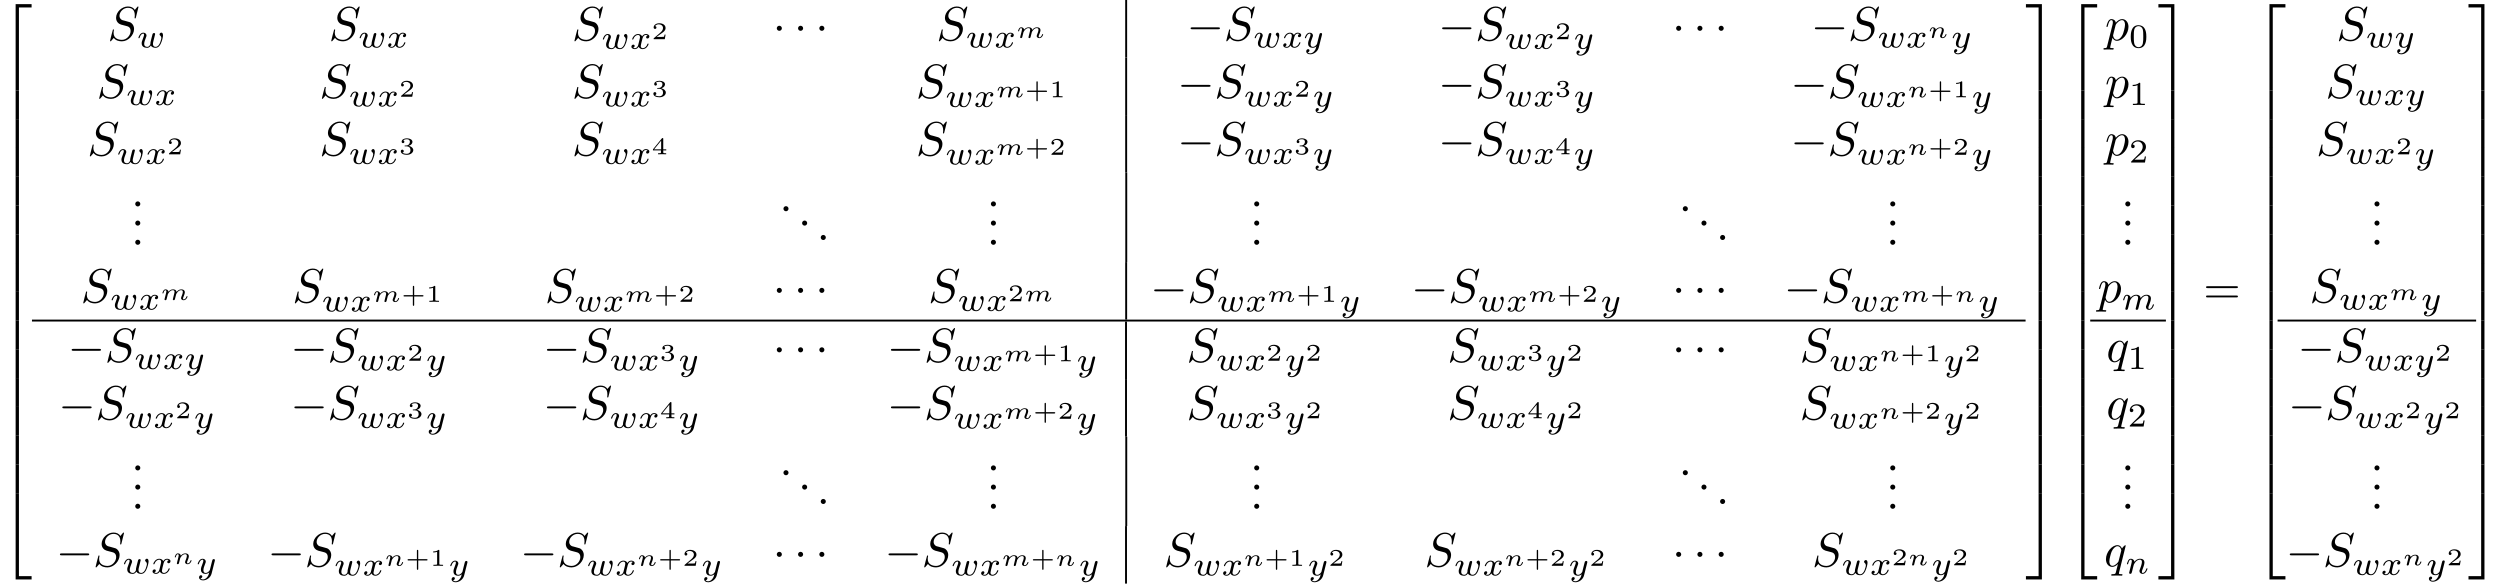 <?xml version="1.0" encoding="UTF-8"?>
<svg width="519.42pt" height="121.26pt" version="1.1" viewBox="-.071 55.047 519.42 121.26" xmlns="http://www.w3.org/2000/svg" xmlns:cc="http://creativecommons.org/ns#" xmlns:dc="http://purl.org/dc/elements/1.1/" xmlns:rdf="http://www.w3.org/1999/02/22-rdf-syntax-ns#" xmlns:xlink="http://www.w3.org/1999/xlink">
 <defs>
  <path id="g0-0" d="m6.565-2.291c0.169 0 0.349 0 0.349-0.199s-0.179-0.199-0.349-0.199h-5.39c-0.169 0-0.349 0-0.349 0.199s0.179 0.199 0.349 0.199h5.39z"/>
  <path id="g0-1" d="m1.913-2.491c0-0.289-0.239-0.528-0.528-0.528s-0.528 0.239-0.528 0.528 0.239 0.528 0.528 0.528 0.528-0.239 0.528-0.528z"/>
  <path id="g3-109" d="m2.685-0.433c-0.025 0.105-0.07 0.279-0.07 0.314 0 0.11 0.09 0.174 0.184 0.174 0.075 0 0.184-0.04 0.239-0.164 0.005-0.025 0.065-0.259 0.095-0.389 0.169-0.672 0.169-0.682 0.179-0.702 0.065-0.134 0.423-0.832 1.031-0.832 0.244 0 0.349 0.135 0.349 0.359 0 0.284-0.209 0.797-0.324 1.081-0.025 0.06-0.05 0.125-0.05 0.209 0 0.259 0.249 0.438 0.543 0.438 0.533 0 0.807-0.648 0.807-0.772 0-0.07-0.085-0.07-0.105-0.07-0.085 0-0.09 0.02-0.12 0.115-0.095 0.299-0.324 0.558-0.563 0.558-0.115 0-0.149-0.08-0.149-0.189 0-0.105 0.02-0.154 0.065-0.264 0.085-0.199 0.314-0.767 0.314-1.041 0-0.369-0.264-0.593-0.737-0.593-0.463 0-0.787 0.284-0.986 0.548-0.045-0.508-0.538-0.548-0.742-0.548-0.488 0-0.767 0.304-0.946 0.493-0.02-0.438-0.478-0.493-0.603-0.493-0.498 0-0.643 0.762-0.643 0.772 0 0.07 0.08 0.07 0.105 0.07 0.085 0 0.095-0.03 0.115-0.095 0.075-0.289 0.189-0.578 0.399-0.578 0.169 0 0.204 0.159 0.204 0.264 0 0.07-0.05 0.259-0.08 0.389-0.035 0.135-0.085 0.339-0.11 0.448l-0.115 0.443c-0.03 0.125-0.085 0.344-0.085 0.369 0 0.11 0.09 0.174 0.184 0.174 0.075 0 0.184-0.04 0.239-0.164 0.005-0.025 0.065-0.259 0.095-0.389 0.02-0.08 0.075-0.294 0.09-0.344 0.025-0.11 0.055-0.219 0.08-0.334 0.01-0.02 0.189-0.384 0.433-0.598 0.08-0.07 0.289-0.259 0.613-0.259 0.254 0 0.349 0.144 0.349 0.359 0 0.11-0.05 0.309-0.09 0.463l-0.194 0.777z"/>
  <path id="g3-110" d="m0.971-0.488c-0.03 0.125-0.085 0.344-0.085 0.369 0 0.11 0.09 0.174 0.184 0.174 0.075 0 0.184-0.04 0.239-0.164 0.005-0.025 0.065-0.259 0.095-0.389 0.169-0.672 0.169-0.682 0.179-0.702 0.065-0.134 0.423-0.832 1.031-0.832 0.244 0 0.349 0.135 0.349 0.359 0 0.284-0.209 0.797-0.324 1.081-0.025 0.06-0.05 0.125-0.05 0.209 0 0.259 0.249 0.438 0.543 0.438 0.533 0 0.807-0.648 0.807-0.772 0-0.07-0.085-0.07-0.105-0.07-0.085 0-0.09 0.02-0.12 0.115-0.095 0.299-0.324 0.558-0.563 0.558-0.115 0-0.149-0.08-0.149-0.189 0-0.105 0.02-0.154 0.065-0.264 0.085-0.199 0.314-0.767 0.314-1.041 0-0.369-0.264-0.593-0.737-0.593-0.453 0-0.767 0.274-0.941 0.493-0.025-0.408-0.423-0.493-0.608-0.493-0.498 0-0.643 0.762-0.643 0.772 0 0.07 0.08 0.07 0.105 0.07 0.085 0 0.095-0.03 0.115-0.095 0.075-0.289 0.189-0.578 0.399-0.578 0.169 0 0.204 0.159 0.204 0.264 0 0.07-0.05 0.259-0.08 0.389-0.035 0.135-0.085 0.339-0.11 0.448l-0.115 0.443z"/>
  <path id="g4-46" d="m1.913-0.528c0-0.289-0.239-0.528-0.528-0.528s-0.528 0.239-0.528 0.528 0.239 0.528 0.528 0.528 0.528-0.239 0.528-0.528z"/>
  <path id="g4-61" d="m6.844-3.258c0.149 0 0.339 0 0.339-0.199s-0.189-0.199-0.329-0.199h-5.968c-0.139 0-0.329 0-0.329 0.199s0.189 0.199 0.339 0.199h5.948zm0.01 1.933c0.139 0 0.329 0 0.329-0.199s-0.189-0.199-0.339-0.199h-5.948c-0.149 0-0.339 0-0.339 0.199s0.189 0.199 0.329 0.199h5.968z"/>
  <path id="g2-109" d="m3.027-0.565c-0.035 0.139-0.098 0.377-0.098 0.411 0 0.153 0.126 0.223 0.237 0.223 0.126 0 0.237-0.091 0.272-0.153s0.091-0.286 0.126-0.432c0.035-0.133 0.112-0.453 0.153-0.628 0.042-0.153 0.084-0.307 0.119-0.467 0.077-0.3 0.077-0.314 0.216-0.53 0.223-0.342 0.572-0.739 1.116-0.739 0.391 0 0.411 0.321 0.411 0.488 0 0.418-0.3 1.192-0.411 1.485-0.077 0.195-0.105 0.258-0.105 0.377 0 0.37 0.307 0.6 0.663 0.6 0.697 0 1.004-0.962 1.004-1.067 0-0.091-0.091-0.091-0.112-0.091-0.098 0-0.105 0.042-0.133 0.119-0.16 0.558-0.46 0.844-0.739 0.844-0.146 0-0.174-0.098-0.174-0.244 0-0.16 0.035-0.251 0.16-0.565 0.084-0.216 0.37-0.955 0.37-1.346 0-0.112 0-0.404-0.258-0.607-0.119-0.091-0.321-0.188-0.649-0.188-0.628 0-1.011 0.411-1.234 0.704-0.056-0.593-0.551-0.704-0.907-0.704-0.579 0-0.969 0.356-1.179 0.635-0.049-0.481-0.46-0.635-0.746-0.635-0.3 0-0.46 0.216-0.551 0.377-0.153 0.258-0.251 0.656-0.251 0.69 0 0.091 0.098 0.091 0.119 0.091 0.098 0 0.105-0.021 0.153-0.209 0.105-0.411 0.237-0.753 0.509-0.753 0.181 0 0.23 0.153 0.23 0.342 0 0.133-0.063 0.391-0.112 0.579s-0.119 0.474-0.153 0.628l-0.223 0.893c-0.028 0.091-0.07 0.265-0.07 0.286 0 0.153 0.126 0.223 0.237 0.223 0.126 0 0.237-0.091 0.272-0.153s0.091-0.286 0.126-0.432c0.035-0.133 0.112-0.453 0.153-0.628 0.042-0.153 0.084-0.307 0.119-0.467 0.077-0.286 0.091-0.342 0.293-0.628 0.195-0.279 0.523-0.642 1.046-0.642 0.404 0 0.411 0.356 0.411 0.488 0 0.174-0.021 0.265-0.119 0.656l-0.293 1.172z"/>
  <path id="g2-110" d="m0.851-0.439c-0.028 0.091-0.07 0.265-0.07 0.286 0 0.153 0.126 0.223 0.237 0.223 0.126 0 0.237-0.091 0.272-0.153s0.091-0.286 0.126-0.432c0.035-0.133 0.112-0.453 0.153-0.628 0.042-0.153 0.084-0.307 0.119-0.467 0.077-0.286 0.091-0.342 0.293-0.628 0.195-0.279 0.523-0.642 1.046-0.642 0.404 0 0.411 0.356 0.411 0.488 0 0.418-0.3 1.192-0.411 1.485-0.077 0.195-0.105 0.258-0.105 0.377 0 0.37 0.307 0.6 0.663 0.6 0.697 0 1.004-0.962 1.004-1.067 0-0.091-0.091-0.091-0.112-0.091-0.098 0-0.105 0.042-0.133 0.119-0.16 0.558-0.46 0.844-0.739 0.844-0.146 0-0.174-0.098-0.174-0.244 0-0.16 0.035-0.251 0.16-0.565 0.084-0.216 0.37-0.955 0.37-1.346 0-0.676-0.537-0.795-0.907-0.795-0.579 0-0.969 0.356-1.179 0.635-0.049-0.481-0.46-0.635-0.746-0.635-0.3 0-0.46 0.216-0.551 0.377-0.153 0.258-0.251 0.656-0.251 0.69 0 0.091 0.098 0.091 0.119 0.091 0.098 0 0.105-0.021 0.153-0.209 0.105-0.411 0.237-0.753 0.509-0.753 0.181 0 0.23 0.153 0.23 0.342 0 0.133-0.063 0.391-0.112 0.579s-0.119 0.474-0.153 0.628l-0.223 0.893z"/>
  <path id="g2-119" d="m3.668-2.225c0.049-0.188 0.133-0.523 0.133-0.558 0-0.139-0.112-0.223-0.23-0.223-0.133 0-0.258 0.084-0.3 0.202-0.021 0.056-0.091 0.349-0.139 0.523-0.098 0.398-0.098 0.411-0.202 0.802-0.091 0.384-0.105 0.439-0.112 0.642 0.028 0.139-0.028 0.272-0.195 0.481-0.091 0.112-0.23 0.23-0.467 0.23-0.272 0-0.628-0.098-0.628-0.642 0-0.356 0.195-0.872 0.335-1.227 0.119-0.307 0.146-0.37 0.146-0.488 0-0.335-0.286-0.593-0.663-0.593-0.704 0-1.018 0.948-1.018 1.067 0 0.091 0.098 0.091 0.119 0.091 0.098 0 0.105-0.035 0.126-0.112 0.174-0.579 0.474-0.851 0.753-0.851 0.119 0 0.174 0.077 0.174 0.244 0 0.16-0.063 0.314-0.098 0.404-0.398 1.018-0.398 1.158-0.398 1.374 0 0.823 0.746 0.928 1.123 0.928 0.133 0 0.474 0 0.788-0.467 0.16 0.314 0.544 0.467 0.969 0.467 0.621 0 0.928-0.537 1.067-0.823 0.3-0.586 0.488-1.458 0.488-1.778 0-0.523-0.3-0.551-0.349-0.551-0.181 0-0.377 0.188-0.377 0.37 0 0.119 0.07 0.174 0.119 0.216 0.167 0.139 0.258 0.335 0.258 0.558 0 0.091-0.293 1.813-1.179 1.813-0.565 0-0.565-0.502-0.565-0.621 0-0.188 0.028-0.3 0.126-0.697l0.195-0.781z"/>
  <path id="g2-120" d="m1.736-0.739c-0.07 0.237-0.3 0.614-0.656 0.614-0.021 0-0.23 0-0.377-0.098 0.286-0.091 0.307-0.342 0.307-0.384 0-0.153-0.119-0.258-0.279-0.258-0.195 0-0.398 0.167-0.398 0.425 0 0.349 0.391 0.509 0.732 0.509 0.321 0 0.607-0.202 0.781-0.495 0.167 0.37 0.551 0.495 0.83 0.495 0.802 0 1.227-0.872 1.227-1.067 0-0.091-0.091-0.091-0.112-0.091-0.098 0-0.105 0.035-0.133 0.119-0.146 0.481-0.565 0.844-0.955 0.844-0.279 0-0.425-0.188-0.425-0.453 0-0.181 0.167-0.816 0.363-1.59 0.139-0.537 0.453-0.711 0.683-0.711 0.014 0 0.23 0 0.377 0.098-0.223 0.063-0.307 0.258-0.307 0.384 0 0.153 0.119 0.258 0.279 0.258s0.391-0.133 0.391-0.425c0-0.391-0.446-0.509-0.725-0.509-0.349 0-0.628 0.23-0.781 0.495-0.126-0.286-0.446-0.495-0.837-0.495-0.781 0-1.227 0.858-1.227 1.067 0 0.091 0.098 0.091 0.119 0.091 0.091 0 0.098-0.028 0.133-0.119 0.174-0.544 0.614-0.844 0.955-0.844 0.23 0 0.418 0.126 0.418 0.46 0 0.139-0.084 0.488-0.146 0.725l-0.237 0.955z"/>
  <path id="g2-121" d="m3.877-2.629c0.028-0.098 0.028-0.112 0.028-0.153 0-0.139-0.112-0.223-0.23-0.223-0.077 0-0.209 0.035-0.286 0.167-0.021 0.042-0.077 0.265-0.112 0.404l-0.146 0.579c-0.042 0.167-0.258 1.046-0.279 1.123-0.007 0-0.314 0.607-0.858 0.607-0.474 0-0.474-0.453-0.474-0.579 0-0.377 0.16-0.816 0.37-1.353 0.084-0.223 0.119-0.307 0.119-0.425 0-0.335-0.286-0.593-0.663-0.593-0.704 0-1.018 0.948-1.018 1.067 0 0.091 0.098 0.091 0.119 0.091 0.098 0 0.105-0.035 0.126-0.112 0.174-0.579 0.474-0.851 0.753-0.851 0.119 0 0.174 0.077 0.174 0.244 0 0.16-0.063 0.314-0.098 0.404-0.335 0.851-0.404 1.109-0.404 1.416 0 0.119 0 0.446 0.272 0.669 0.216 0.181 0.509 0.216 0.697 0.216 0.279 0 0.53-0.105 0.76-0.314-0.091 0.384-0.167 0.676-0.46 1.025-0.188 0.216-0.467 0.446-0.837 0.446-0.049 0-0.377 0-0.523-0.23 0.377-0.042 0.377-0.377 0.377-0.384 0-0.223-0.202-0.265-0.272-0.265-0.174 0-0.404 0.139-0.404 0.46 0 0.356 0.335 0.614 0.83 0.614 0.704 0 1.562-0.544 1.778-1.416l0.663-2.636z"/>
  <path id="g1-83" d="m6.426-6.924c0-0.03-0.02-0.1-0.11-0.1-0.05 0-0.06 0.01-0.179 0.149l-0.478 0.568c-0.259-0.468-0.777-0.717-1.425-0.717-1.265 0-2.461 1.146-2.461 2.351 0 0.807 0.528 1.265 1.036 1.415l1.066 0.279c0.369 0.09 0.917 0.239 0.917 1.056 0 0.897-0.817 1.833-1.793 1.833-0.638 0-1.744-0.219-1.744-1.454 0-0.239 0.05-0.478 0.06-0.538 0.01-0.04 0.02-0.05 0.02-0.07 0-0.1-0.07-0.11-0.12-0.11s-0.07 0.01-0.1 0.04c-0.04 0.04-0.598 2.311-0.598 2.341 0 0.06 0.05 0.1 0.11 0.1 0.05 0 0.06-0.01 0.179-0.149l0.488-0.568c0.428 0.578 1.106 0.717 1.684 0.717 1.355 0 2.53-1.325 2.53-2.56 0-0.687-0.339-1.026-0.488-1.166-0.229-0.229-0.379-0.269-1.265-0.498-0.219-0.06-0.578-0.159-0.667-0.179-0.269-0.09-0.608-0.379-0.608-0.907 0-0.807 0.797-1.654 1.744-1.654 0.827 0 1.435 0.428 1.435 1.544 0 0.319-0.04 0.498-0.04 0.558 0 0.01 0 0.1 0.12 0.1 0.1 0 0.11-0.03 0.149-0.199l0.538-2.182z"/>
  <path id="g1-112" d="m0.448 1.215c-0.08 0.339-0.1 0.408-0.538 0.408-0.12 0-0.229 0-0.229 0.189 0 0.08 0.05 0.12 0.13 0.12 0.269 0 0.558-0.03 0.837-0.03 0.329 0 0.667 0.03 0.986 0.03 0.05 0 0.179 0 0.179-0.199 0-0.11-0.1-0.11-0.239-0.11-0.498 0-0.498-0.07-0.498-0.159 0-0.12 0.418-1.744 0.488-1.992 0.13 0.289 0.408 0.638 0.917 0.638 1.156 0 2.401-1.454 2.401-2.919 0-0.936-0.568-1.594-1.325-1.594-0.498 0-0.976 0.359-1.305 0.747-0.1-0.538-0.528-0.747-0.897-0.747-0.458 0-0.648 0.389-0.737 0.568-0.179 0.339-0.309 0.936-0.309 0.966 0 0.1 0.1 0.1 0.12 0.1 0.1 0 0.11-0.01 0.169-0.229 0.169-0.707 0.369-1.186 0.727-1.186 0.169 0 0.309 0.08 0.309 0.458 0 0.229-0.03 0.339-0.07 0.508l-1.116 4.433zm1.753-4.324c0.07-0.269 0.339-0.548 0.518-0.697 0.349-0.309 0.638-0.379 0.807-0.379 0.399 0 0.638 0.349 0.638 0.936s-0.329 1.734-0.508 2.112c-0.339 0.697-0.817 1.026-1.186 1.026-0.658 0-0.787-0.827-0.787-0.887 0-0.02 0-0.04 0.03-0.159l0.488-1.953z"/>
  <path id="g1-113" d="m4.503-4.294c0-0.04-0.03-0.1-0.1-0.1-0.11 0-0.508 0.399-0.677 0.687-0.219-0.538-0.608-0.697-0.927-0.697-1.176 0-2.401 1.474-2.401 2.919 0 0.976 0.588 1.594 1.315 1.594 0.428 0 0.817-0.239 1.176-0.598-0.09 0.349-0.418 1.694-0.448 1.783-0.08 0.279-0.159 0.319-0.717 0.329-0.13 0-0.229 0-0.229 0.199 0 0.01 0 0.11 0.13 0.11 0.319 0 0.667-0.03 0.996-0.03 0.339 0 0.697 0.03 1.026 0.03 0.05 0 0.179 0 0.179-0.199 0-0.11-0.1-0.11-0.259-0.11-0.478 0-0.478-0.07-0.478-0.159 0-0.07 0.02-0.13 0.04-0.219l1.375-5.539zm-2.76 4.184c-0.598 0-0.638-0.767-0.638-0.936 0-0.478 0.289-1.564 0.458-1.983 0.309-0.737 0.827-1.156 1.235-1.156 0.648 0 0.787 0.807 0.787 0.877 0 0.06-0.548 2.242-0.578 2.281-0.149 0.279-0.707 0.917-1.265 0.917z"/>
  <path id="g5-48" d="m3.599-2.225c0-0.767-0.091-1.318-0.411-1.806-0.216-0.321-0.649-0.6-1.206-0.6-1.618 0-1.618 1.904-1.618 2.406s0 2.364 1.618 2.364 1.618-1.862 1.618-2.364zm-1.618 2.169c-0.321 0-0.746-0.188-0.886-0.76-0.098-0.411-0.098-0.983-0.098-1.499 0-0.509 0-1.039 0.105-1.423 0.146-0.551 0.593-0.697 0.879-0.697 0.377 0 0.739 0.23 0.865 0.635 0.112 0.377 0.119 0.879 0.119 1.485 0 0.516 0 1.032-0.091 1.472-0.139 0.635-0.614 0.788-0.893 0.788z"/>
  <path id="g5-49" d="m2.336-4.435c0-0.188-0.014-0.195-0.209-0.195-0.446 0.439-1.081 0.446-1.367 0.446v0.251c0.167 0 0.628 0 1.011-0.195v3.557c0 0.23 0 0.321-0.697 0.321h-0.265v0.251c0.126-0.007 0.983-0.028 1.241-0.028 0.216 0 1.095 0.021 1.248 0.028v-0.251h-0.265c-0.697 0-0.697-0.091-0.697-0.321v-3.864z"/>
  <path id="g5-50" d="m3.522-1.269h-0.237c-0.021 0.153-0.091 0.565-0.181 0.635-0.056 0.042-0.593 0.042-0.69 0.042h-1.283c0.732-0.649 0.976-0.844 1.395-1.172 0.516-0.411 0.997-0.844 0.997-1.506 0-0.844-0.739-1.36-1.632-1.36-0.865 0-1.451 0.607-1.451 1.248 0 0.356 0.3 0.391 0.37 0.391 0.167 0 0.37-0.119 0.37-0.37 0-0.126-0.049-0.37-0.411-0.37 0.216-0.495 0.69-0.649 1.018-0.649 0.697 0 1.06 0.544 1.06 1.109 0 0.607-0.432 1.088-0.656 1.339l-1.681 1.66c-0.07 0.063-0.07 0.077-0.07 0.272h2.873l0.209-1.269z"/>
  <path id="g6-43" d="m2.7-1.106h1.734c0.065 0 0.199 0 0.199-0.139s-0.135-0.139-0.199-0.139h-1.734v-1.734c0-0.07 0-0.204-0.139-0.204s-0.139 0.135-0.139 0.204v1.734h-1.738c-0.065 0-0.199 0-0.199 0.139s0.135 0.139 0.199 0.139h1.738v1.734c0 0.07 0 0.204 0.139 0.204s0.139-0.135 0.139-0.204v-1.734z"/>
  <path id="g6-49" d="m1.983-3.168c0-0.149-0.015-0.149-0.179-0.149-0.354 0.319-0.907 0.319-1.006 0.319h-0.085v0.219h0.085c0.115 0 0.438-0.015 0.727-0.139v2.491c0 0.154 0 0.209-0.528 0.209h-0.249v0.219c0.274-0.02 0.717-0.02 1.006-0.02s0.732 0 1.006 0.02v-0.219h-0.249c-0.528 0-0.528-0.055-0.528-0.209v-2.74z"/>
  <path id="g6-50" d="m2.934-0.961h-0.209c-0.015 0.095-0.065 0.403-0.144 0.453-0.04 0.03-0.458 0.03-0.533 0.03h-0.976c0.329-0.244 0.697-0.523 0.996-0.722 0.448-0.309 0.867-0.598 0.867-1.126 0-0.638-0.603-0.991-1.315-0.991-0.672 0-1.166 0.389-1.166 0.877 0 0.259 0.219 0.304 0.289 0.304 0.135 0 0.294-0.09 0.294-0.294 0-0.179-0.13-0.279-0.284-0.294 0.139-0.224 0.428-0.374 0.762-0.374 0.483 0 0.887 0.289 0.887 0.777 0 0.418-0.289 0.737-0.672 1.061l-1.215 1.031c-0.05 0.045-0.055 0.045-0.06 0.08v0.149h2.316l0.164-0.961z"/>
  <path id="g6-51" d="m1.644-1.649c0.458 0 0.762 0.284 0.762 0.777 0 0.508-0.314 0.777-0.757 0.777-0.055 0-0.648 0-0.902-0.259 0.204-0.03 0.264-0.184 0.264-0.304 0-0.184-0.139-0.304-0.304-0.304-0.159 0-0.309 0.105-0.309 0.314 0 0.518 0.588 0.757 1.265 0.757 0.817 0 1.325-0.493 1.325-0.976 0-0.408-0.364-0.757-0.931-0.887 0.598-0.194 0.757-0.573 0.757-0.852 0-0.408-0.508-0.712-1.136-0.712-0.613 0-1.106 0.259-1.106 0.707 0 0.234 0.189 0.294 0.284 0.294 0.144 0 0.284-0.105 0.284-0.284 0-0.115-0.06-0.254-0.239-0.284 0.214-0.229 0.658-0.244 0.762-0.244 0.364 0 0.623 0.184 0.623 0.523 0 0.289-0.189 0.742-0.712 0.772-0.139 0.005-0.159 0.01-0.289 0.015-0.055 0.005-0.11 0.01-0.11 0.085 0 0.085 0.05 0.085 0.139 0.085h0.329z"/>
  <path id="g6-52" d="m3.074-0.812v-0.219h-0.623v-2.192c0-0.12-0.005-0.149-0.135-0.149-0.1 0-0.105 0.005-0.159 0.075l-1.843 2.267v0.219h1.659v0.389c0 0.154 0 0.204-0.433 0.204h-0.174v0.219c0.234-0.01 0.558-0.02 0.847-0.02s0.608 0.01 0.847 0.02v-0.219h-0.174c-0.433 0-0.433-0.05-0.433-0.204v-0.389h0.623zm-1.061-2.022v1.803h-1.464l1.464-1.803z"/>
  <path id="g7-50" d="m3.248 17.534h0.687v-17.235h2.63v-0.687h-3.318v17.923z"/>
  <path id="g7-51" d="m2.7 17.534h0.687v-17.923h-3.318v0.687h2.63v17.235z"/>
  <path id="g7-52" d="m3.248 17.524h3.318v-0.687h-2.63v-17.235h-0.687v17.923z"/>
  <path id="g7-53" d="m2.7 16.837h-2.63v0.687h3.318v-17.923h-0.687v17.235z"/>
  <path id="g7-54" d="m3.248 5.988h0.687v-5.997h-0.687v5.997z"/>
  <path id="g7-55" d="m2.7 5.988h0.687v-5.997h-0.687v5.997z"/>
 </defs>
 <use x="-0.071" y="56.297" xlink:href="#g7-50"/>
 <use x="-0.071" y="73.832" xlink:href="#g7-54"/>
 <use x="-0.071" y="79.809" xlink:href="#g7-54"/>
 <use x="-0.071" y="85.787" xlink:href="#g7-54"/>
 <use x="-0.071" y="91.765" xlink:href="#g7-54"/>
 <use x="-0.071" y="97.742" xlink:href="#g7-54"/>
 <use x="-0.071" y="103.72" xlink:href="#g7-54"/>
 <use x="-0.071" y="109.698" xlink:href="#g7-54"/>
 <use x="-0.071" y="115.675" xlink:href="#g7-54"/>
 <use x="-0.071" y="121.653" xlink:href="#g7-54"/>
 <use x="-0.071" y="127.631" xlink:href="#g7-54"/>
 <use x="-0.071" y="133.608" xlink:href="#g7-54"/>
 <use x="-0.071" y="139.586" xlink:href="#g7-54"/>
 <use x="-0.071" y="145.563" xlink:href="#g7-54"/>
 <use x="-0.071" y="151.541" xlink:href="#g7-54"/>
 <use x="-0.071" y="157.917" xlink:href="#g7-52"/>
 <use x="22.274" y="63.416" xlink:href="#g1-83"/>
 <use x="28.36" y="64.91" xlink:href="#g2-119"/>
 <use x="68.234" y="63.416" xlink:href="#g1-83"/>
 <use x="74.32" y="64.91" xlink:href="#g2-119"/>
 <use x="80.25" y="64.91" xlink:href="#g2-120"/>
 <use x="118.763" y="63.416" xlink:href="#g1-83"/>
 <use x="124.85" y="65.187" xlink:href="#g2-119"/>
 <use x="130.779" y="65.187" xlink:href="#g2-120"/>
 <use x="135.28" y="63.194" xlink:href="#g6-50"/>
 <use x="160.464" y="63.416" xlink:href="#g0-1"/>
 <use x="164.881" y="63.416" xlink:href="#g0-1"/>
 <use x="169.299" y="63.416" xlink:href="#g0-1"/>
 <use x="194.483" y="63.416" xlink:href="#g1-83"/>
 <use x="200.569" y="64.91" xlink:href="#g2-119"/>
 <use x="206.499" y="64.91" xlink:href="#g2-120"/>
 <use x="211" y="62.917" xlink:href="#g3-109"/>
 <rect x="233.71" y="55.047" width=".399" height="11.955"/>
 <use x="246.473" y="63.416" xlink:href="#g0-0"/>
 <use x="254.193" y="63.416" xlink:href="#g1-83"/>
 <use x="260.279" y="64.91" xlink:href="#g2-119"/>
 <use x="266.209" y="64.91" xlink:href="#g2-120"/>
 <use x="270.71" y="64.91" xlink:href="#g2-121"/>
 <use x="298.732" y="63.416" xlink:href="#g0-0"/>
 <use x="306.452" y="63.416" xlink:href="#g1-83"/>
 <use x="312.538" y="65.187" xlink:href="#g2-119"/>
 <use x="318.468" y="65.187" xlink:href="#g2-120"/>
 <use x="322.969" y="63.194" xlink:href="#g6-50"/>
 <use x="326.857" y="65.187" xlink:href="#g2-121"/>
 <use x="347.317" y="63.416" xlink:href="#g0-1"/>
 <use x="351.735" y="63.416" xlink:href="#g0-1"/>
 <use x="356.152" y="63.416" xlink:href="#g0-1"/>
 <use x="376.182" y="63.416" xlink:href="#g0-0"/>
 <use x="383.901" y="63.416" xlink:href="#g1-83"/>
 <use x="389.988" y="64.91" xlink:href="#g2-119"/>
 <use x="395.917" y="64.91" xlink:href="#g2-120"/>
 <use x="400.418" y="62.917" xlink:href="#g3-110"/>
 <use x="405.304" y="64.91" xlink:href="#g2-121"/>
 <use x="20.015" y="75.371" xlink:href="#g1-83"/>
 <use x="26.101" y="76.865" xlink:href="#g2-119"/>
 <use x="32.031" y="76.865" xlink:href="#g2-120"/>
 <use x="66.29" y="75.371" xlink:href="#g1-83"/>
 <use x="72.376" y="77.142" xlink:href="#g2-119"/>
 <use x="78.305" y="77.142" xlink:href="#g2-120"/>
 <use x="82.806" y="75.149" xlink:href="#g6-50"/>
 <use x="118.763" y="75.371" xlink:href="#g1-83"/>
 <use x="124.85" y="77.142" xlink:href="#g2-119"/>
 <use x="130.779" y="77.142" xlink:href="#g2-120"/>
 <use x="135.28" y="75.149" xlink:href="#g6-51"/>
 <use x="190.228" y="75.371" xlink:href="#g1-83"/>
 <use x="196.314" y="77.253" xlink:href="#g2-119"/>
 <use x="202.244" y="77.253" xlink:href="#g2-120"/>
 <use x="206.745" y="75.26" xlink:href="#g3-109"/>
 <use x="212.839" y="75.26" xlink:href="#g6-43"/>
 <use x="217.94" y="75.26" xlink:href="#g6-49"/>
 <rect x="233.71" y="67.002" width=".399" height="11.955"/>
 <use x="244.529" y="75.371" xlink:href="#g0-0"/>
 <use x="252.249" y="75.371" xlink:href="#g1-83"/>
 <use x="258.335" y="77.142" xlink:href="#g2-119"/>
 <use x="264.265" y="77.142" xlink:href="#g2-120"/>
 <use x="268.765" y="75.149" xlink:href="#g6-50"/>
 <use x="272.654" y="77.142" xlink:href="#g2-121"/>
 <use x="298.732" y="75.371" xlink:href="#g0-0"/>
 <use x="306.452" y="75.371" xlink:href="#g1-83"/>
 <use x="312.538" y="77.142" xlink:href="#g2-119"/>
 <use x="318.468" y="77.142" xlink:href="#g2-120"/>
 <use x="322.969" y="75.149" xlink:href="#g6-51"/>
 <use x="326.857" y="77.142" xlink:href="#g2-121"/>
 <use x="371.927" y="75.371" xlink:href="#g0-0"/>
 <use x="379.646" y="75.371" xlink:href="#g1-83"/>
 <use x="385.733" y="77.253" xlink:href="#g2-119"/>
 <use x="391.662" y="77.253" xlink:href="#g2-120"/>
 <use x="396.163" y="75.26" xlink:href="#g3-110"/>
 <use x="400.534" y="75.26" xlink:href="#g6-43"/>
 <use x="405.635" y="75.26" xlink:href="#g6-49"/>
 <use x="409.559" y="77.253" xlink:href="#g2-121"/>
 <use x="18.071" y="87.326" xlink:href="#g1-83"/>
 <use x="24.157" y="89.097" xlink:href="#g2-119"/>
 <use x="30.087" y="89.097" xlink:href="#g2-120"/>
 <use x="34.588" y="87.105" xlink:href="#g6-50"/>
 <use x="66.29" y="87.326" xlink:href="#g1-83"/>
 <use x="72.376" y="89.097" xlink:href="#g2-119"/>
 <use x="78.305" y="89.097" xlink:href="#g2-120"/>
 <use x="82.806" y="87.105" xlink:href="#g6-51"/>
 <use x="118.763" y="87.326" xlink:href="#g1-83"/>
 <use x="124.85" y="89.097" xlink:href="#g2-119"/>
 <use x="130.779" y="89.097" xlink:href="#g2-120"/>
 <use x="135.28" y="87.105" xlink:href="#g6-52"/>
 <use x="190.228" y="87.326" xlink:href="#g1-83"/>
 <use x="196.314" y="89.208" xlink:href="#g2-119"/>
 <use x="202.244" y="89.208" xlink:href="#g2-120"/>
 <use x="206.745" y="87.215" xlink:href="#g3-109"/>
 <use x="212.839" y="87.215" xlink:href="#g6-43"/>
 <use x="217.94" y="87.215" xlink:href="#g6-50"/>
 <rect x="233.71" y="78.957" width=".399" height="11.955"/>
 <use x="244.529" y="87.326" xlink:href="#g0-0"/>
 <use x="252.249" y="87.326" xlink:href="#g1-83"/>
 <use x="258.335" y="89.097" xlink:href="#g2-119"/>
 <use x="264.265" y="89.097" xlink:href="#g2-120"/>
 <use x="268.765" y="87.105" xlink:href="#g6-51"/>
 <use x="272.654" y="89.097" xlink:href="#g2-121"/>
 <use x="298.732" y="87.326" xlink:href="#g0-0"/>
 <use x="306.452" y="87.326" xlink:href="#g1-83"/>
 <use x="312.538" y="89.097" xlink:href="#g2-119"/>
 <use x="318.468" y="89.097" xlink:href="#g2-120"/>
 <use x="322.969" y="87.105" xlink:href="#g6-52"/>
 <use x="326.857" y="89.097" xlink:href="#g2-121"/>
 <use x="371.927" y="87.326" xlink:href="#g0-0"/>
 <use x="379.646" y="87.326" xlink:href="#g1-83"/>
 <use x="385.733" y="89.208" xlink:href="#g2-119"/>
 <use x="391.662" y="89.208" xlink:href="#g2-120"/>
 <use x="396.163" y="87.215" xlink:href="#g3-110"/>
 <use x="400.534" y="87.215" xlink:href="#g6-43"/>
 <use x="405.635" y="87.215" xlink:href="#g6-50"/>
 <use x="409.559" y="89.208" xlink:href="#g2-121"/>
 <use x="27.169" y="97.942" xlink:href="#g4-46"/>
 <use x="27.169" y="101.927" xlink:href="#g4-46"/>
 <use x="27.169" y="105.912" xlink:href="#g4-46"/>
 <use x="161.847" y="98.938" xlink:href="#g4-46"/>
 <use x="165.722" y="101.927" xlink:href="#g4-46"/>
 <use x="169.596" y="104.916" xlink:href="#g4-46"/>
 <use x="204.945" y="97.942" xlink:href="#g4-46"/>
 <use x="204.945" y="101.927" xlink:href="#g4-46"/>
 <use x="204.945" y="105.912" xlink:href="#g4-46"/>
 <rect x="233.73" y="90.912" width=".399" height="18.586"/>
 <use x="259.647" y="97.942" xlink:href="#g4-46"/>
 <use x="259.647" y="101.927" xlink:href="#g4-46"/>
 <use x="259.647" y="105.912" xlink:href="#g4-46"/>
 <use x="348.701" y="98.938" xlink:href="#g4-46"/>
 <use x="352.575" y="101.927" xlink:href="#g4-46"/>
 <use x="356.449" y="104.916" xlink:href="#g4-46"/>
 <use x="391.798" y="97.942" xlink:href="#g4-46"/>
 <use x="391.798" y="101.927" xlink:href="#g4-46"/>
 <use x="391.798" y="105.912" xlink:href="#g4-46"/>
 <use x="16.707" y="117.867" xlink:href="#g1-83"/>
 <use x="22.794" y="119.361" xlink:href="#g2-119"/>
 <use x="28.723" y="119.361" xlink:href="#g2-120"/>
 <use x="33.224" y="117.369" xlink:href="#g3-109"/>
 <use x="60.671" y="117.867" xlink:href="#g1-83"/>
 <use x="66.757" y="119.749" xlink:href="#g2-119"/>
 <use x="72.687" y="119.749" xlink:href="#g2-120"/>
 <use x="77.188" y="117.756" xlink:href="#g3-109"/>
 <use x="83.282" y="117.756" xlink:href="#g6-43"/>
 <use x="88.383" y="117.756" xlink:href="#g6-49"/>
 <use x="113.145" y="117.867" xlink:href="#g1-83"/>
 <use x="119.231" y="119.749" xlink:href="#g2-119"/>
 <use x="125.161" y="119.749" xlink:href="#g2-120"/>
 <use x="129.662" y="117.756" xlink:href="#g3-109"/>
 <use x="135.756" y="117.756" xlink:href="#g6-43"/>
 <use x="140.857" y="117.756" xlink:href="#g6-50"/>
 <use x="160.464" y="117.867" xlink:href="#g0-1"/>
 <use x="164.881" y="117.867" xlink:href="#g0-1"/>
 <use x="169.299" y="117.867" xlink:href="#g0-1"/>
 <use x="192.788" y="117.867" xlink:href="#g1-83"/>
 <use x="198.874" y="119.638" xlink:href="#g2-119"/>
 <use x="204.804" y="119.638" xlink:href="#g2-120"/>
 <use x="209.305" y="117.646" xlink:href="#g6-50"/>
 <use x="212.682" y="117.646" xlink:href="#g3-109"/>
 <rect x="233.71" y="109.5" width=".399" height="11.955"/>
 <use x="238.91" y="117.867" xlink:href="#g0-0"/>
 <use x="246.63" y="117.867" xlink:href="#g1-83"/>
 <use x="252.716" y="119.749" xlink:href="#g2-119"/>
 <use x="258.646" y="119.749" xlink:href="#g2-120"/>
 <use x="263.147" y="117.756" xlink:href="#g3-109"/>
 <use x="269.241" y="117.756" xlink:href="#g6-43"/>
 <use x="274.342" y="117.756" xlink:href="#g6-49"/>
 <use x="278.272" y="119.749" xlink:href="#g2-121"/>
 <use x="293.114" y="117.867" xlink:href="#g0-0"/>
 <use x="300.834" y="117.867" xlink:href="#g1-83"/>
 <use x="306.92" y="119.749" xlink:href="#g2-119"/>
 <use x="312.849" y="119.749" xlink:href="#g2-120"/>
 <use x="317.35" y="117.756" xlink:href="#g3-109"/>
 <use x="323.445" y="117.756" xlink:href="#g6-43"/>
 <use x="328.545" y="117.756" xlink:href="#g6-50"/>
 <use x="332.475" y="119.749" xlink:href="#g2-121"/>
 <use x="347.317" y="117.867" xlink:href="#g0-1"/>
 <use x="351.735" y="117.867" xlink:href="#g0-1"/>
 <use x="356.152" y="117.867" xlink:href="#g0-1"/>
 <use x="370.563" y="117.867" xlink:href="#g0-0"/>
 <use x="378.283" y="117.867" xlink:href="#g1-83"/>
 <use x="384.369" y="119.749" xlink:href="#g2-119"/>
 <use x="390.299" y="119.749" xlink:href="#g2-120"/>
 <use x="394.8" y="117.756" xlink:href="#g3-109"/>
 <use x="400.894" y="117.756" xlink:href="#g6-43"/>
 <use x="405.995" y="117.756" xlink:href="#g3-110"/>
 <use x="410.922" y="119.749" xlink:href="#g2-121"/>
 <rect x="6.571" y="121.45" width="414.21" height=".399"/>
 <use x="13.995" y="130.221" xlink:href="#g0-0"/>
 <use x="21.715" y="130.221" xlink:href="#g1-83"/>
 <use x="27.801" y="131.715" xlink:href="#g2-119"/>
 <use x="33.731" y="131.715" xlink:href="#g2-120"/>
 <use x="38.232" y="131.715" xlink:href="#g2-121"/>
 <use x="60.27" y="130.221" xlink:href="#g0-0"/>
 <use x="67.99" y="130.221" xlink:href="#g1-83"/>
 <use x="74.076" y="131.992" xlink:href="#g2-119"/>
 <use x="80.006" y="131.992" xlink:href="#g2-120"/>
 <use x="84.507" y="129.999" xlink:href="#g6-50"/>
 <use x="88.395" y="131.992" xlink:href="#g2-121"/>
 <use x="112.744" y="130.221" xlink:href="#g0-0"/>
 <use x="120.463" y="130.221" xlink:href="#g1-83"/>
 <use x="126.55" y="131.992" xlink:href="#g2-119"/>
 <use x="132.479" y="131.992" xlink:href="#g2-120"/>
 <use x="136.98" y="129.999" xlink:href="#g6-51"/>
 <use x="140.868" y="131.992" xlink:href="#g2-121"/>
 <use x="160.464" y="130.221" xlink:href="#g0-1"/>
 <use x="164.881" y="130.221" xlink:href="#g0-1"/>
 <use x="169.299" y="130.221" xlink:href="#g0-1"/>
 <use x="184.208" y="130.221" xlink:href="#g0-0"/>
 <use x="191.928" y="130.221" xlink:href="#g1-83"/>
 <use x="198.014" y="132.102" xlink:href="#g2-119"/>
 <use x="203.944" y="132.102" xlink:href="#g2-120"/>
 <use x="208.445" y="130.11" xlink:href="#g3-109"/>
 <use x="214.539" y="130.11" xlink:href="#g6-43"/>
 <use x="219.64" y="130.11" xlink:href="#g6-49"/>
 <use x="223.57" y="132.102" xlink:href="#g2-121"/>
 <rect x="233.68" y="121.85" width=".399" height="11.955"/>
 <use x="246.459" y="130.221" xlink:href="#g1-83"/>
 <use x="252.545" y="131.992" xlink:href="#g2-119"/>
 <use x="258.475" y="131.992" xlink:href="#g2-120"/>
 <use x="262.976" y="129.999" xlink:href="#g6-50"/>
 <use x="266.864" y="131.992" xlink:href="#g2-121"/>
 <use x="271.14" y="129.999" xlink:href="#g6-50"/>
 <use x="300.662" y="130.221" xlink:href="#g1-83"/>
 <use x="306.749" y="131.992" xlink:href="#g2-119"/>
 <use x="312.678" y="131.992" xlink:href="#g2-120"/>
 <use x="317.179" y="129.999" xlink:href="#g6-51"/>
 <use x="321.067" y="131.992" xlink:href="#g2-121"/>
 <use x="325.343" y="129.999" xlink:href="#g6-50"/>
 <use x="347.317" y="130.221" xlink:href="#g0-1"/>
 <use x="351.735" y="130.221" xlink:href="#g0-1"/>
 <use x="356.152" y="130.221" xlink:href="#g0-1"/>
 <use x="373.857" y="130.221" xlink:href="#g1-83"/>
 <use x="379.943" y="132.102" xlink:href="#g2-119"/>
 <use x="385.873" y="132.102" xlink:href="#g2-120"/>
 <use x="390.374" y="130.11" xlink:href="#g3-110"/>
 <use x="394.745" y="130.11" xlink:href="#g6-43"/>
 <use x="399.845" y="130.11" xlink:href="#g6-49"/>
 <use x="403.769" y="132.102" xlink:href="#g2-121"/>
 <use x="408.045" y="130.11" xlink:href="#g6-50"/>
 <use x="12.051" y="142.176" xlink:href="#g0-0"/>
 <use x="19.771" y="142.176" xlink:href="#g1-83"/>
 <use x="25.857" y="143.947" xlink:href="#g2-119"/>
 <use x="31.787" y="143.947" xlink:href="#g2-120"/>
 <use x="36.288" y="141.954" xlink:href="#g6-50"/>
 <use x="40.176" y="143.947" xlink:href="#g2-121"/>
 <use x="60.27" y="142.176" xlink:href="#g0-0"/>
 <use x="67.99" y="142.176" xlink:href="#g1-83"/>
 <use x="74.076" y="143.947" xlink:href="#g2-119"/>
 <use x="80.006" y="143.947" xlink:href="#g2-120"/>
 <use x="84.507" y="141.954" xlink:href="#g6-51"/>
 <use x="88.395" y="143.947" xlink:href="#g2-121"/>
 <use x="112.744" y="142.176" xlink:href="#g0-0"/>
 <use x="120.463" y="142.176" xlink:href="#g1-83"/>
 <use x="126.55" y="143.947" xlink:href="#g2-119"/>
 <use x="132.479" y="143.947" xlink:href="#g2-120"/>
 <use x="136.98" y="141.954" xlink:href="#g6-52"/>
 <use x="140.868" y="143.947" xlink:href="#g2-121"/>
 <use x="184.208" y="142.176" xlink:href="#g0-0"/>
 <use x="191.928" y="142.176" xlink:href="#g1-83"/>
 <use x="198.014" y="144.058" xlink:href="#g2-119"/>
 <use x="203.944" y="144.058" xlink:href="#g2-120"/>
 <use x="208.445" y="142.065" xlink:href="#g3-109"/>
 <use x="214.539" y="142.065" xlink:href="#g6-43"/>
 <use x="219.64" y="142.065" xlink:href="#g6-50"/>
 <use x="223.57" y="144.058" xlink:href="#g2-121"/>
 <rect x="233.68" y="133.81" width=".399" height="11.955"/>
 <use x="246.459" y="142.176" xlink:href="#g1-83"/>
 <use x="252.545" y="143.947" xlink:href="#g2-119"/>
 <use x="258.475" y="143.947" xlink:href="#g2-120"/>
 <use x="262.976" y="141.954" xlink:href="#g6-51"/>
 <use x="266.864" y="143.947" xlink:href="#g2-121"/>
 <use x="271.14" y="141.954" xlink:href="#g6-50"/>
 <use x="300.662" y="142.176" xlink:href="#g1-83"/>
 <use x="306.749" y="143.947" xlink:href="#g2-119"/>
 <use x="312.678" y="143.947" xlink:href="#g2-120"/>
 <use x="317.179" y="141.954" xlink:href="#g6-52"/>
 <use x="321.067" y="143.947" xlink:href="#g2-121"/>
 <use x="325.343" y="141.954" xlink:href="#g6-50"/>
 <use x="373.857" y="142.176" xlink:href="#g1-83"/>
 <use x="379.943" y="144.058" xlink:href="#g2-119"/>
 <use x="385.873" y="144.058" xlink:href="#g2-120"/>
 <use x="390.374" y="142.065" xlink:href="#g3-110"/>
 <use x="394.745" y="142.065" xlink:href="#g6-43"/>
 <use x="399.845" y="142.065" xlink:href="#g6-50"/>
 <use x="403.769" y="144.058" xlink:href="#g2-121"/>
 <use x="408.045" y="142.065" xlink:href="#g6-50"/>
 <use x="27.169" y="152.792" xlink:href="#g4-46"/>
 <use x="27.169" y="156.777" xlink:href="#g4-46"/>
 <use x="27.169" y="160.762" xlink:href="#g4-46"/>
 <use x="161.847" y="153.788" xlink:href="#g4-46"/>
 <use x="165.722" y="156.777" xlink:href="#g4-46"/>
 <use x="169.596" y="159.765" xlink:href="#g4-46"/>
 <use x="204.945" y="152.792" xlink:href="#g4-46"/>
 <use x="204.945" y="156.777" xlink:href="#g4-46"/>
 <use x="204.945" y="160.762" xlink:href="#g4-46"/>
 <rect x="233.73" y="145.76" width=".399" height="18.586"/>
 <use x="259.647" y="152.792" xlink:href="#g4-46"/>
 <use x="259.647" y="156.777" xlink:href="#g4-46"/>
 <use x="259.647" y="160.762" xlink:href="#g4-46"/>
 <use x="348.701" y="153.788" xlink:href="#g4-46"/>
 <use x="352.575" y="156.777" xlink:href="#g4-46"/>
 <use x="356.449" y="159.765" xlink:href="#g4-46"/>
 <use x="391.798" y="152.792" xlink:href="#g4-46"/>
 <use x="391.798" y="156.777" xlink:href="#g4-46"/>
 <use x="391.798" y="160.762" xlink:href="#g4-46"/>
 <use x="11.553" y="172.717" xlink:href="#g0-0"/>
 <use x="19.272" y="172.717" xlink:href="#g1-83"/>
 <use x="25.359" y="174.211" xlink:href="#g2-119"/>
 <use x="31.288" y="174.211" xlink:href="#g2-120"/>
 <use x="35.789" y="172.219" xlink:href="#g3-110"/>
 <use x="40.675" y="174.211" xlink:href="#g2-121"/>
 <use x="55.516" y="172.717" xlink:href="#g0-0"/>
 <use x="63.236" y="172.717" xlink:href="#g1-83"/>
 <use x="69.322" y="174.599" xlink:href="#g2-119"/>
 <use x="75.252" y="174.599" xlink:href="#g2-120"/>
 <use x="79.753" y="172.606" xlink:href="#g3-110"/>
 <use x="84.124" y="172.606" xlink:href="#g6-43"/>
 <use x="89.225" y="172.606" xlink:href="#g6-49"/>
 <use x="93.148" y="174.599" xlink:href="#g2-121"/>
 <use x="107.99" y="172.717" xlink:href="#g0-0"/>
 <use x="115.71" y="172.717" xlink:href="#g1-83"/>
 <use x="121.796" y="174.599" xlink:href="#g2-119"/>
 <use x="127.726" y="174.599" xlink:href="#g2-120"/>
 <use x="132.226" y="172.606" xlink:href="#g3-110"/>
 <use x="136.598" y="172.606" xlink:href="#g6-43"/>
 <use x="141.698" y="172.606" xlink:href="#g6-50"/>
 <use x="145.622" y="174.599" xlink:href="#g2-121"/>
 <use x="160.464" y="172.717" xlink:href="#g0-1"/>
 <use x="164.881" y="172.717" xlink:href="#g0-1"/>
 <use x="169.299" y="172.717" xlink:href="#g0-1"/>
 <use x="183.71" y="172.717" xlink:href="#g0-0"/>
 <use x="191.43" y="172.717" xlink:href="#g1-83"/>
 <use x="197.516" y="174.599" xlink:href="#g2-119"/>
 <use x="203.445" y="174.599" xlink:href="#g2-120"/>
 <use x="207.946" y="172.606" xlink:href="#g3-109"/>
 <use x="214.041" y="172.606" xlink:href="#g6-43"/>
 <use x="219.141" y="172.606" xlink:href="#g3-110"/>
 <use x="224.069" y="174.599" xlink:href="#g2-121"/>
 <rect x="233.68" y="164.35" width=".399" height="11.955"/>
 <use x="241.706" y="172.717" xlink:href="#g1-83"/>
 <use x="247.792" y="174.599" xlink:href="#g2-119"/>
 <use x="253.721" y="174.599" xlink:href="#g2-120"/>
 <use x="258.222" y="172.606" xlink:href="#g3-110"/>
 <use x="262.593" y="172.606" xlink:href="#g6-43"/>
 <use x="267.694" y="172.606" xlink:href="#g6-49"/>
 <use x="271.618" y="174.599" xlink:href="#g2-121"/>
 <use x="275.893" y="172.606" xlink:href="#g6-50"/>
 <use x="295.909" y="172.717" xlink:href="#g1-83"/>
 <use x="301.995" y="174.599" xlink:href="#g2-119"/>
 <use x="307.925" y="174.599" xlink:href="#g2-120"/>
 <use x="312.426" y="172.606" xlink:href="#g3-110"/>
 <use x="316.797" y="172.606" xlink:href="#g6-43"/>
 <use x="321.897" y="172.606" xlink:href="#g6-50"/>
 <use x="325.821" y="174.599" xlink:href="#g2-121"/>
 <use x="330.097" y="172.606" xlink:href="#g6-50"/>
 <use x="347.317" y="172.717" xlink:href="#g0-1"/>
 <use x="351.735" y="172.717" xlink:href="#g0-1"/>
 <use x="356.152" y="172.717" xlink:href="#g0-1"/>
 <use x="376.417" y="172.717" xlink:href="#g1-83"/>
 <use x="382.503" y="174.488" xlink:href="#g2-119"/>
 <use x="388.433" y="174.488" xlink:href="#g2-120"/>
 <use x="392.933" y="172.495" xlink:href="#g6-50"/>
 <use x="396.311" y="172.495" xlink:href="#g3-110"/>
 <use x="401.209" y="174.488" xlink:href="#g2-121"/>
 <use x="405.485" y="172.495" xlink:href="#g6-50"/>
 <use x="420.783" y="56.297" xlink:href="#g7-51"/>
 <use x="420.783" y="73.832" xlink:href="#g7-55"/>
 <use x="420.783" y="79.809" xlink:href="#g7-55"/>
 <use x="420.783" y="85.787" xlink:href="#g7-55"/>
 <use x="420.783" y="91.765" xlink:href="#g7-55"/>
 <use x="420.783" y="97.742" xlink:href="#g7-55"/>
 <use x="420.783" y="103.72" xlink:href="#g7-55"/>
 <use x="420.783" y="109.698" xlink:href="#g7-55"/>
 <use x="420.783" y="115.675" xlink:href="#g7-55"/>
 <use x="420.783" y="121.653" xlink:href="#g7-55"/>
 <use x="420.783" y="127.631" xlink:href="#g7-55"/>
 <use x="420.783" y="133.608" xlink:href="#g7-55"/>
 <use x="420.783" y="139.586" xlink:href="#g7-55"/>
 <use x="420.783" y="145.563" xlink:href="#g7-55"/>
 <use x="420.783" y="151.541" xlink:href="#g7-55"/>
 <use x="420.783" y="157.917" xlink:href="#g7-53"/>
 <use x="429.085" y="56.297" xlink:href="#g7-50"/>
 <use x="429.085" y="73.832" xlink:href="#g7-54"/>
 <use x="429.085" y="79.809" xlink:href="#g7-54"/>
 <use x="429.085" y="85.787" xlink:href="#g7-54"/>
 <use x="429.085" y="91.765" xlink:href="#g7-54"/>
 <use x="429.085" y="97.742" xlink:href="#g7-54"/>
 <use x="429.085" y="103.72" xlink:href="#g7-54"/>
 <use x="429.085" y="109.698" xlink:href="#g7-54"/>
 <use x="429.085" y="115.675" xlink:href="#g7-54"/>
 <use x="429.085" y="121.653" xlink:href="#g7-54"/>
 <use x="429.085" y="127.631" xlink:href="#g7-54"/>
 <use x="429.085" y="133.608" xlink:href="#g7-54"/>
 <use x="429.085" y="139.586" xlink:href="#g7-54"/>
 <use x="429.085" y="145.563" xlink:href="#g7-54"/>
 <use x="429.085" y="151.541" xlink:href="#g7-54"/>
 <use x="429.085" y="157.917" xlink:href="#g7-52"/>
 <use x="437.276" y="63.416" xlink:href="#g1-112"/>
 <use x="442.269" y="64.91" xlink:href="#g5-48"/>
 <use x="437.276" y="75.371" xlink:href="#g1-112"/>
 <use x="442.269" y="76.865" xlink:href="#g5-49"/>
 <use x="437.276" y="87.326" xlink:href="#g1-112"/>
 <use x="442.269" y="88.82" xlink:href="#g5-50"/>
 <use x="440.633" y="97.942" xlink:href="#g4-46"/>
 <use x="440.633" y="101.927" xlink:href="#g4-46"/>
 <use x="440.633" y="105.912" xlink:href="#g4-46"/>
 <use x="435.726" y="117.867" xlink:href="#g1-112"/>
 <use x="440.72" y="119.361" xlink:href="#g2-109"/>
 <rect x="434.21" y="121.45" width="15.724" height=".399"/>
 <use x="437.558" y="130.221" xlink:href="#g1-113"/>
 <use x="441.989" y="131.715" xlink:href="#g5-49"/>
 <use x="437.558" y="142.176" xlink:href="#g1-113"/>
 <use x="441.989" y="143.67" xlink:href="#g5-50"/>
 <use x="440.633" y="152.792" xlink:href="#g4-46"/>
 <use x="440.633" y="156.777" xlink:href="#g4-46"/>
 <use x="440.633" y="160.762" xlink:href="#g4-46"/>
 <use x="437.081" y="172.717" xlink:href="#g1-113"/>
 <use x="441.512" y="174.211" xlink:href="#g2-110"/>
 <use x="448.307" y="56.297" xlink:href="#g7-51"/>
 <use x="448.307" y="73.832" xlink:href="#g7-55"/>
 <use x="448.307" y="79.809" xlink:href="#g7-55"/>
 <use x="448.307" y="85.787" xlink:href="#g7-55"/>
 <use x="448.307" y="91.765" xlink:href="#g7-55"/>
 <use x="448.307" y="97.742" xlink:href="#g7-55"/>
 <use x="448.307" y="103.72" xlink:href="#g7-55"/>
 <use x="448.307" y="109.698" xlink:href="#g7-55"/>
 <use x="448.307" y="115.675" xlink:href="#g7-55"/>
 <use x="448.307" y="121.653" xlink:href="#g7-55"/>
 <use x="448.307" y="127.631" xlink:href="#g7-55"/>
 <use x="448.307" y="133.608" xlink:href="#g7-55"/>
 <use x="448.307" y="139.586" xlink:href="#g7-55"/>
 <use x="448.307" y="145.563" xlink:href="#g7-55"/>
 <use x="448.307" y="151.541" xlink:href="#g7-55"/>
 <use x="448.307" y="157.917" xlink:href="#g7-53"/>
 <use x="457.716" y="118.166" xlink:href="#g4-61"/>
 <use x="468.203" y="56.297" xlink:href="#g7-50"/>
 <use x="468.203" y="73.832" xlink:href="#g7-54"/>
 <use x="468.203" y="79.809" xlink:href="#g7-54"/>
 <use x="468.203" y="85.787" xlink:href="#g7-54"/>
 <use x="468.203" y="91.765" xlink:href="#g7-54"/>
 <use x="468.203" y="97.742" xlink:href="#g7-54"/>
 <use x="468.203" y="103.72" xlink:href="#g7-54"/>
 <use x="468.203" y="109.698" xlink:href="#g7-54"/>
 <use x="468.203" y="115.675" xlink:href="#g7-54"/>
 <use x="468.203" y="121.653" xlink:href="#g7-54"/>
 <use x="468.203" y="127.631" xlink:href="#g7-54"/>
 <use x="468.203" y="133.608" xlink:href="#g7-54"/>
 <use x="468.203" y="139.586" xlink:href="#g7-54"/>
 <use x="468.203" y="145.563" xlink:href="#g7-54"/>
 <use x="468.203" y="151.541" xlink:href="#g7-54"/>
 <use x="468.203" y="157.917" xlink:href="#g7-52"/>
 <use x="485.365" y="63.416" xlink:href="#g1-83"/>
 <use x="491.451" y="64.91" xlink:href="#g2-119"/>
 <use x="497.381" y="64.91" xlink:href="#g2-121"/>
 <use x="483.106" y="75.371" xlink:href="#g1-83"/>
 <use x="489.192" y="76.865" xlink:href="#g2-119"/>
 <use x="495.122" y="76.865" xlink:href="#g2-120"/>
 <use x="499.623" y="76.865" xlink:href="#g2-121"/>
 <use x="481.162" y="87.326" xlink:href="#g1-83"/>
 <use x="487.248" y="89.097" xlink:href="#g2-119"/>
 <use x="493.178" y="89.097" xlink:href="#g2-120"/>
 <use x="497.679" y="87.105" xlink:href="#g6-50"/>
 <use x="501.567" y="89.097" xlink:href="#g2-121"/>
 <use x="492.406" y="97.942" xlink:href="#g4-46"/>
 <use x="492.406" y="101.927" xlink:href="#g4-46"/>
 <use x="492.406" y="105.912" xlink:href="#g4-46"/>
 <use x="479.798" y="117.867" xlink:href="#g1-83"/>
 <use x="485.885" y="119.361" xlink:href="#g2-119"/>
 <use x="491.814" y="119.361" xlink:href="#g2-120"/>
 <use x="496.315" y="117.369" xlink:href="#g3-109"/>
 <use x="502.93" y="119.361" xlink:href="#g2-121"/>
 <rect x="473.14" y="121.45" width="41.248" height=".399"/>
 <use x="477.288" y="130.221" xlink:href="#g0-0"/>
 <use x="485.007" y="130.221" xlink:href="#g1-83"/>
 <use x="491.094" y="131.992" xlink:href="#g2-119"/>
 <use x="497.023" y="131.992" xlink:href="#g2-120"/>
 <use x="501.524" y="131.992" xlink:href="#g2-121"/>
 <use x="505.8" y="129.999" xlink:href="#g6-50"/>
 <use x="475.343" y="142.176" xlink:href="#g0-0"/>
 <use x="483.063" y="142.176" xlink:href="#g1-83"/>
 <use x="489.149" y="143.947" xlink:href="#g2-119"/>
 <use x="495.079" y="143.947" xlink:href="#g2-120"/>
 <use x="499.58" y="141.954" xlink:href="#g6-50"/>
 <use x="503.468" y="143.947" xlink:href="#g2-121"/>
 <use x="507.744" y="141.954" xlink:href="#g6-50"/>
 <use x="492.406" y="152.792" xlink:href="#g4-46"/>
 <use x="492.406" y="156.777" xlink:href="#g4-46"/>
 <use x="492.406" y="160.762" xlink:href="#g4-46"/>
 <use x="474.845" y="172.717" xlink:href="#g0-0"/>
 <use x="482.564" y="172.717" xlink:href="#g1-83"/>
 <use x="488.651" y="174.488" xlink:href="#g2-119"/>
 <use x="494.58" y="174.488" xlink:href="#g2-120"/>
 <use x="499.081" y="172.495" xlink:href="#g3-110"/>
 <use x="503.967" y="174.488" xlink:href="#g2-121"/>
 <use x="508.242" y="172.495" xlink:href="#g6-50"/>
 <use x="512.734" y="56.297" xlink:href="#g7-51"/>
 <use x="512.734" y="73.832" xlink:href="#g7-55"/>
 <use x="512.734" y="79.809" xlink:href="#g7-55"/>
 <use x="512.734" y="85.787" xlink:href="#g7-55"/>
 <use x="512.734" y="91.765" xlink:href="#g7-55"/>
 <use x="512.734" y="97.742" xlink:href="#g7-55"/>
 <use x="512.734" y="103.72" xlink:href="#g7-55"/>
 <use x="512.734" y="109.698" xlink:href="#g7-55"/>
 <use x="512.734" y="115.675" xlink:href="#g7-55"/>
 <use x="512.734" y="121.653" xlink:href="#g7-55"/>
 <use x="512.734" y="127.631" xlink:href="#g7-55"/>
 <use x="512.734" y="133.608" xlink:href="#g7-55"/>
 <use x="512.734" y="139.586" xlink:href="#g7-55"/>
 <use x="512.734" y="145.563" xlink:href="#g7-55"/>
 <use x="512.734" y="151.541" xlink:href="#g7-55"/>
 <use x="512.734" y="157.917" xlink:href="#g7-53"/>
</svg>
